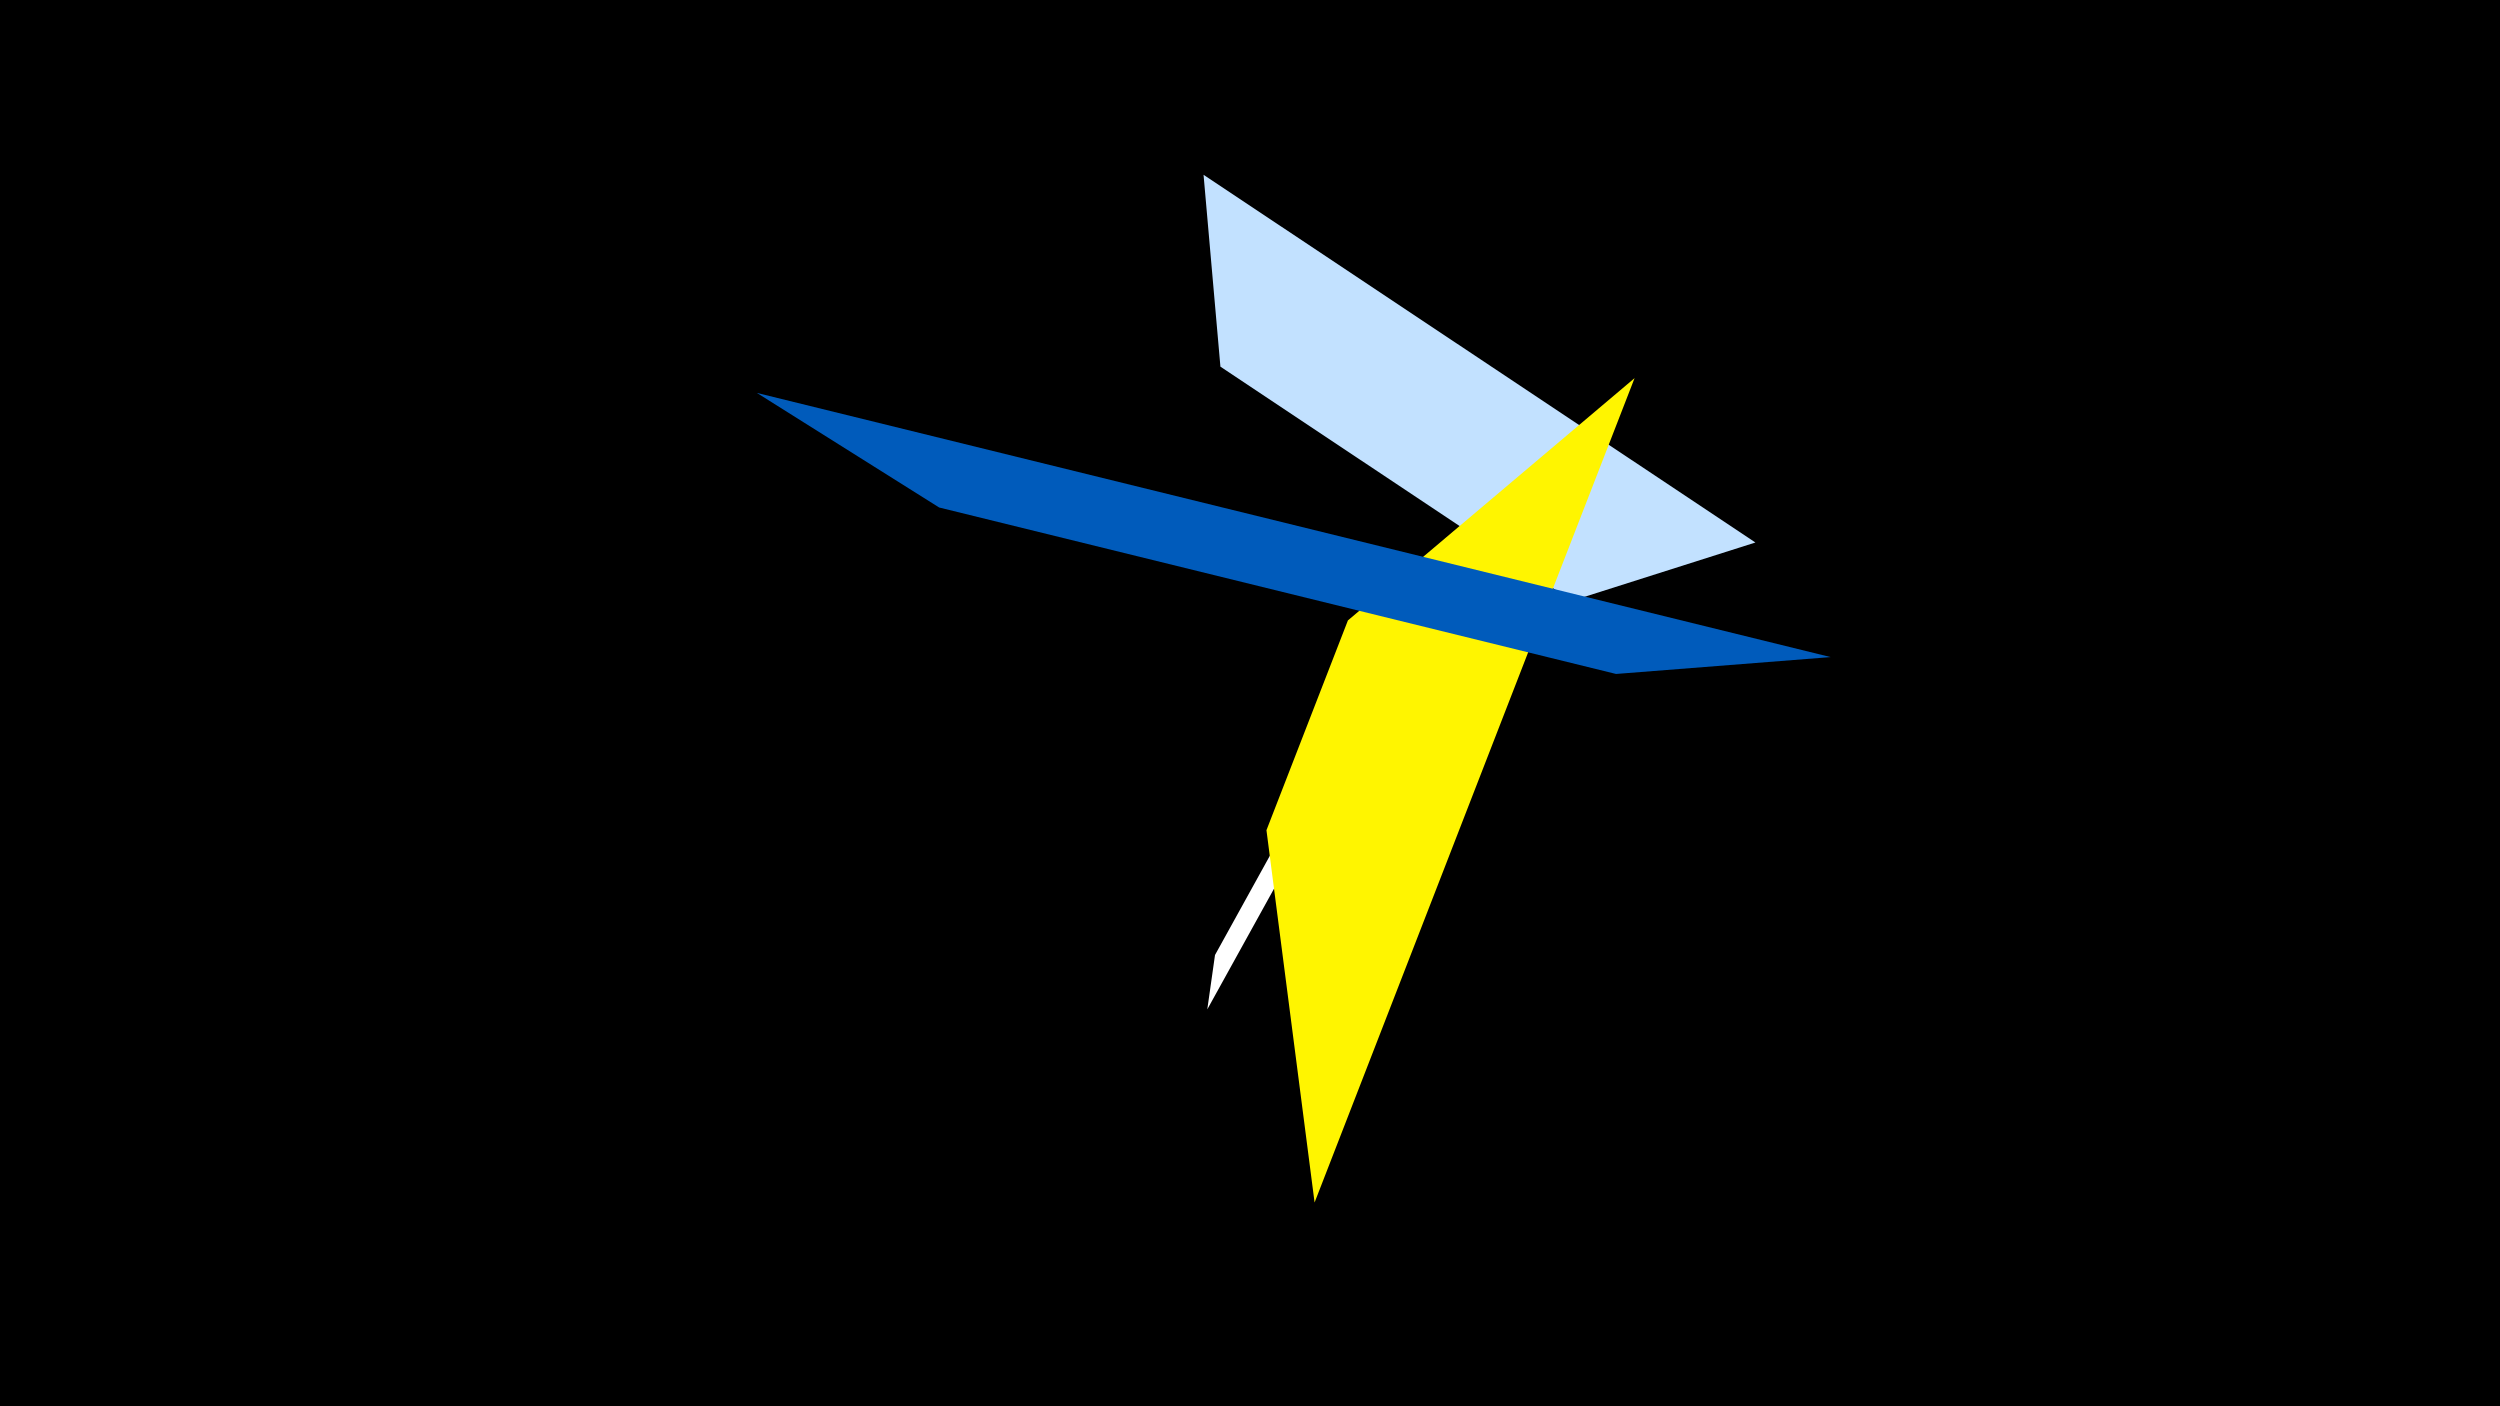 <svg width="1200" height="675" viewBox="-500 -500 1200 675" xmlns="http://www.w3.org/2000/svg"><title>19351</title><path d="M-500-500h1200v675h-1200z" fill="#000"/><path d="M79.5-15.5l134.1-242.5-20.2 17-110.2 199.4z" fill="#fff"/><path d="M342.6-239.6l-264.9-176.5 8.1 92.1 168.7 112.4z" fill="#c2e1ff"/><path d="M284.6-318.5l-153.6 395.7-23.1-178.7 39.1-100.7z" fill="#fff500"/><path d="M-136.7-311.4l515.4 126.8-103 8.1-324.9-79.9z" fill="#005bbb"/></svg>